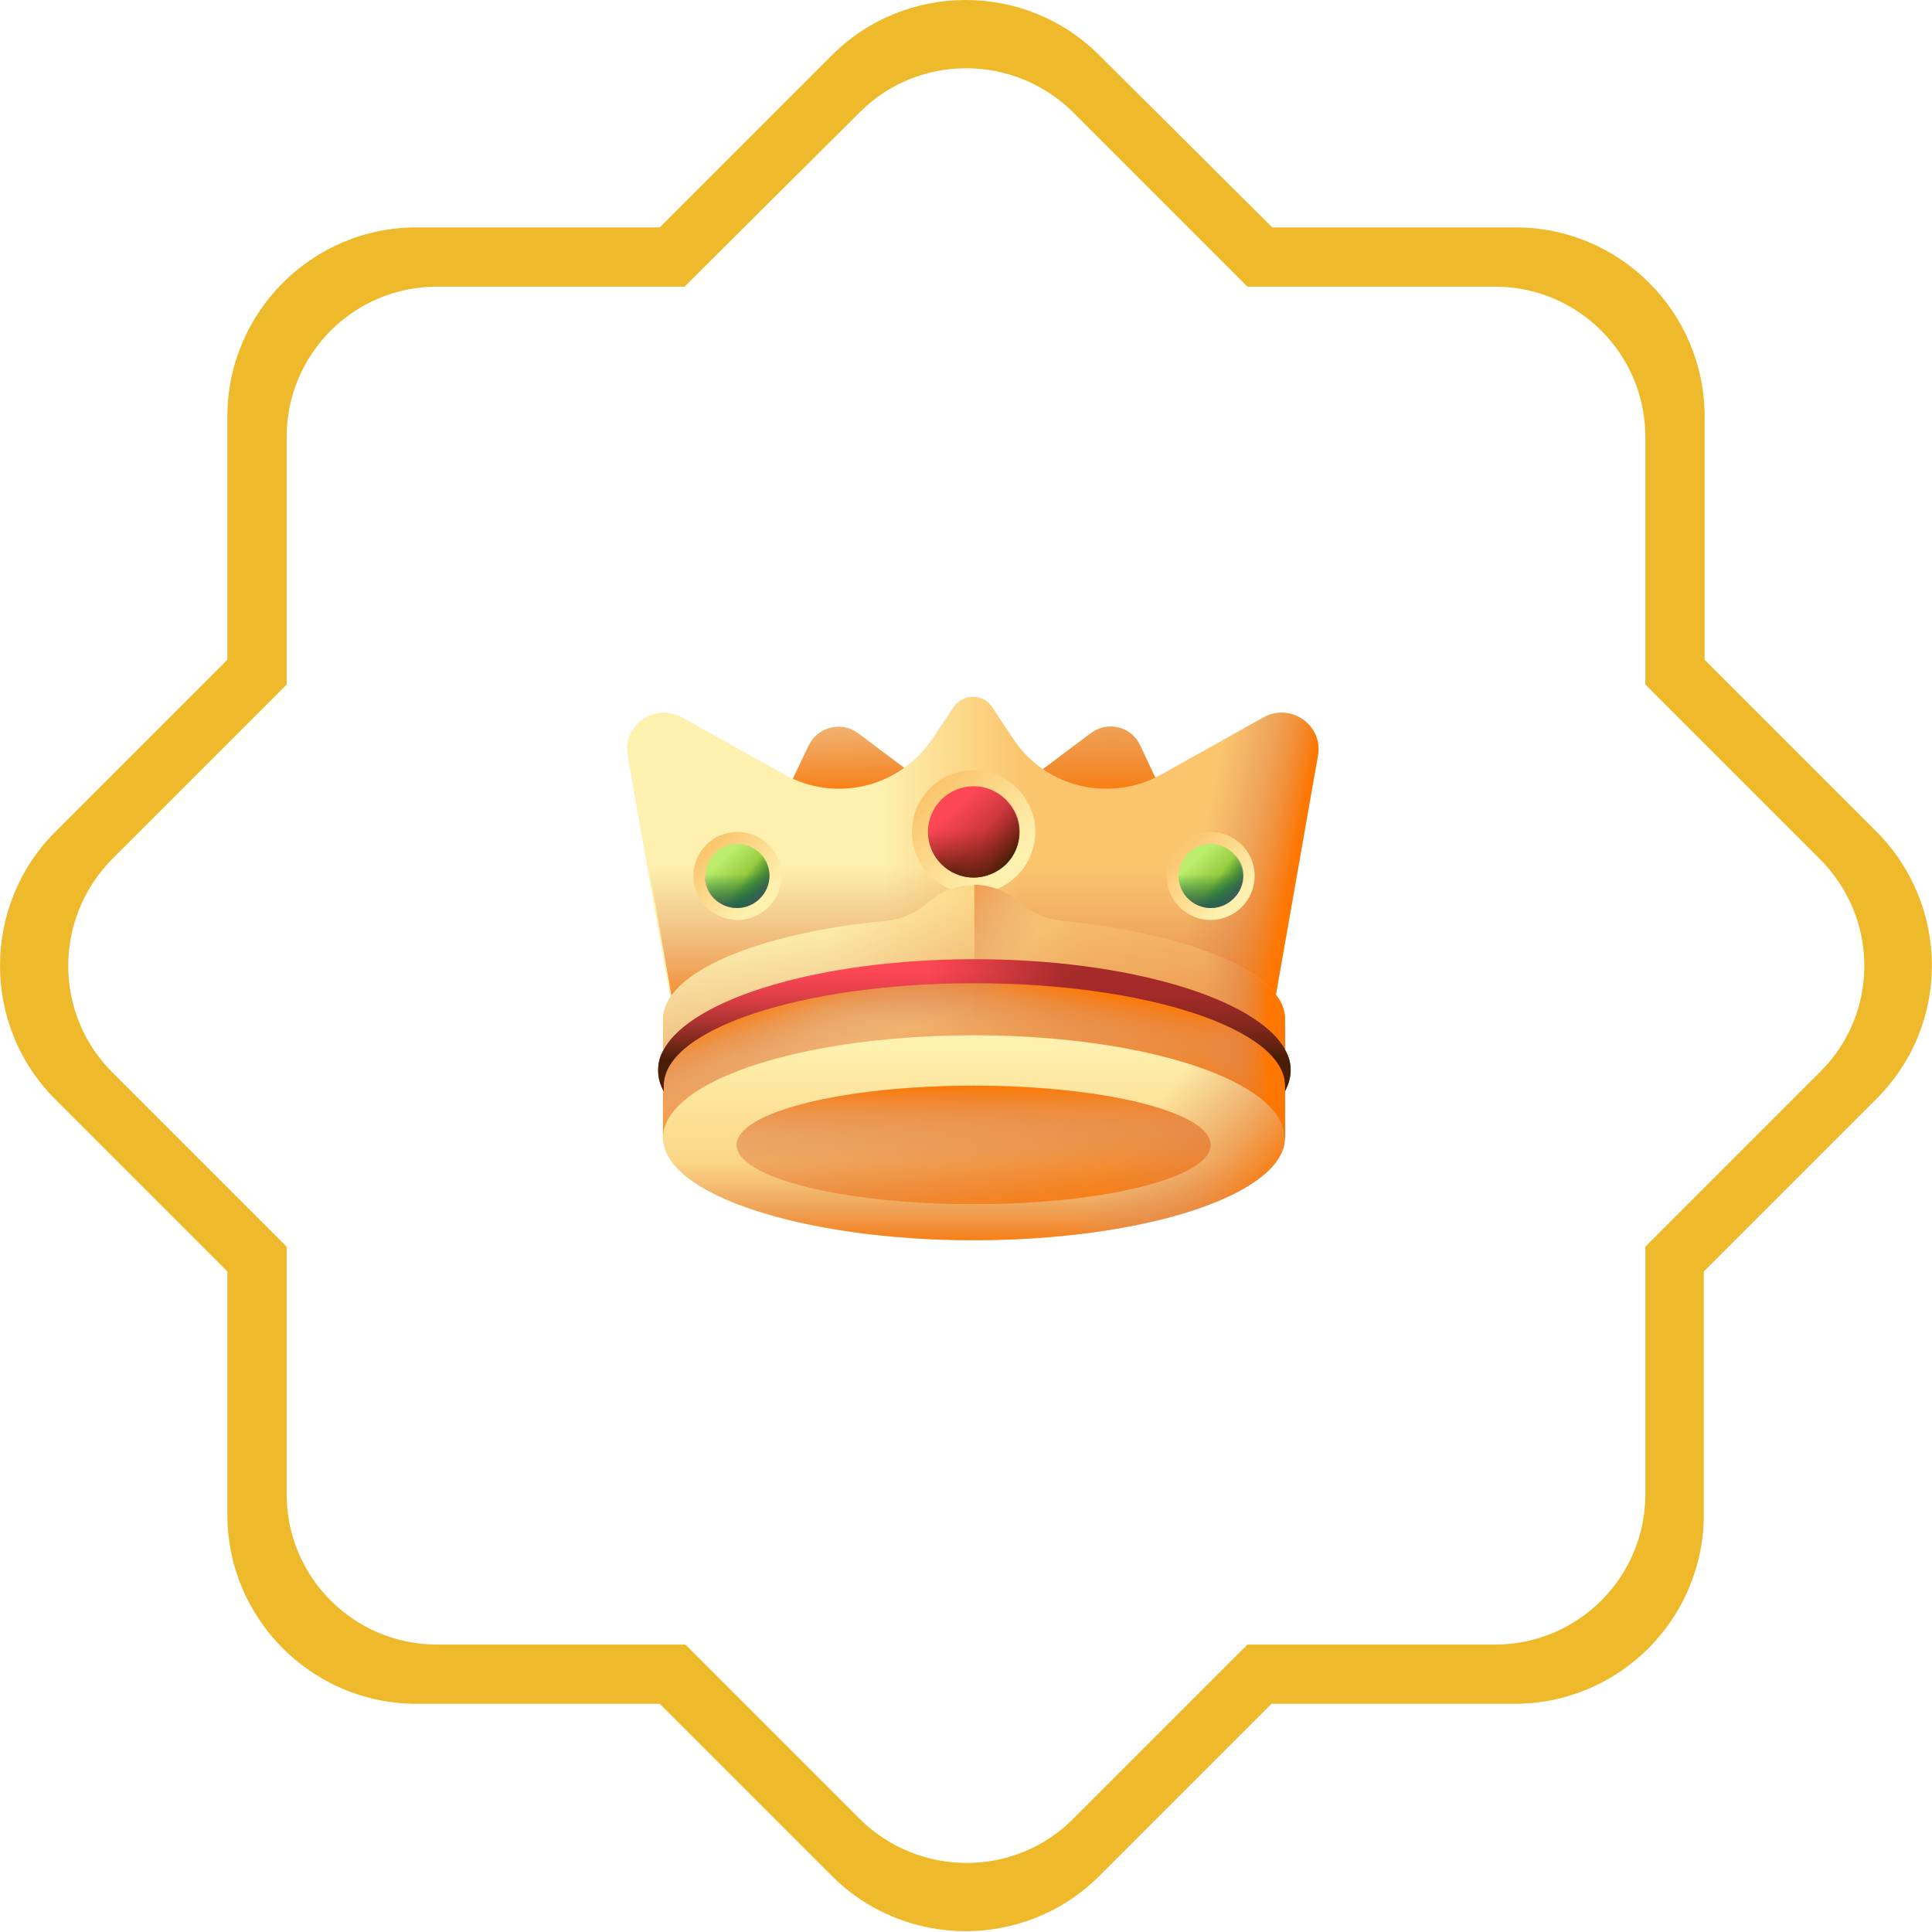 <!-- Generator: Adobe Illustrator 23.0.5, SVG Export Plug-In  -->
<svg version="1.1" xmlns="http://www.w3.org/2000/svg" xmlns:xlink="http://www.w3.org/1999/xlink" x="0px" y="0px" width="241.3px"
	 height="241.3px" viewBox="0 0 241.3 241.3" style="enable-background:new 0 0 241.3 241.3;" xml:space="preserve">
<style type="text/css">
	.st0{fill:#EEBA2B;}
	.st1{fill:url(#SVGID_1_);}
	.st2{fill:url(#SVGID_2_);}
	.st3{fill:url(#SVGID_3_);}
	.st4{fill:url(#SVGID_4_);}
	.st5{fill:url(#SVGID_5_);}
	.st6{fill:url(#SVGID_6_);}
	.st7{fill:url(#SVGID_7_);}
	.st8{fill:url(#SVGID_8_);}
	.st9{fill:url(#SVGID_9_);}
	.st10{fill:url(#SVGID_10_);}
	.st11{fill:url(#SVGID_11_);}
	.st12{fill:url(#SVGID_12_);}
	.st13{fill:url(#SVGID_13_);}
	.st14{fill:url(#SVGID_14_);}
	.st15{fill:url(#SVGID_15_);}
	.st16{fill:url(#SVGID_16_);}
	.st17{fill:url(#SVGID_17_);}
	.st18{fill:url(#SVGID_18_);}
	.st19{fill:url(#SVGID_19_);}
	.st20{fill:url(#SVGID_20_);}
	.st21{fill:url(#SVGID_21_);}
	.st22{fill:url(#SVGID_22_);}
	.st23{fill:url(#SVGID_23_);}
	.st24{fill:url(#SVGID_24_);}
	.st25{fill:url(#SVGID_25_);}
	.st26{fill:url(#SVGID_26_);}
	.st27{fill:url(#SVGID_27_);}
	.st28{fill:url(#SVGID_28_);}
	.st29{fill:url(#SVGID_29_);}
	.st30{fill:url(#SVGID_30_);}
	.st31{fill:url(#SVGID_31_);}
	.st32{fill:url(#SVGID_32_);}
	.st33{fill:url(#SVGID_33_);}
	.st34{fill:url(#SVGID_34_);}
	.st35{fill:url(#SVGID_35_);}
	.st36{fill:url(#SVGID_36_);}
	.st37{fill:url(#SVGID_37_);}
	.st38{fill:url(#SVGID_38_);}
	.st39{fill:url(#SVGID_39_);}
	.st40{fill:url(#SVGID_40_);}
	.st41{fill:url(#SVGID_41_);}
	.st42{fill:url(#SVGID_42_);}
	.st43{fill:url(#SVGID_43_);}
	.st44{fill:url(#SVGID_44_);}
	.st45{fill:url(#SVGID_45_);}
	.st46{fill:url(#SVGID_46_);}
	.st47{fill:url(#SVGID_47_);}
	.st48{fill:url(#SVGID_48_);}
	.st49{fill:url(#SVGID_49_);}
	.st50{fill:url(#SVGID_50_);}
	.st51{fill:url(#SVGID_51_);}
	.st52{fill:url(#SVGID_52_);}
	.st53{fill:url(#SVGID_53_);}
	.st54{fill:url(#SVGID_54_);}
	.st55{fill:url(#SVGID_55_);}
	.st56{fill:url(#SVGID_56_);}
	.st57{fill:url(#SVGID_57_);}
	.st58{fill:url(#SVGID_58_);}
	.st59{fill:url(#SVGID_59_);}
	.st60{fill:url(#SVGID_60_);}
</style>
<defs>
</defs>
<path class="st0" d="M234.4,103.9l-21.5-21.5V52c0-13-10.6-23.6-23.6-23.6h-30.4L137.3,6.9c-9.2-9.2-24.2-9.2-33.4,0L82.4,28.4H52
	C39,28.4,28.4,39,28.4,52v30.4L6.9,103.9c-9.2,9.2-9.2,24.2,0,33.4l21.5,21.5v30.4c0,13,10.6,23.6,23.6,23.6h30.4l21.5,21.5
	c9.2,9.2,24.2,9.2,33.4,0l21.5-21.5h30.4c13,0,23.6-10.6,23.6-23.6v-30.4l21.5-21.5C243.6,128.1,243.6,113.2,234.4,103.9z
	 M227.3,133.9l-21.8,21.8v30.9c0,10.4-8.4,18.8-18.8,18.8h-30.9l-21.8,21.8c-7.3,7.3-19.2,7.3-26.6,0l-21.8-21.8H54.6
	c-10.4,0-18.8-8.4-18.8-18.8v-30.9L14,133.9c-7.3-7.3-7.3-19.2,0-26.6l21.8-21.8V54.6c0-10.4,8.4-18.8,18.8-18.8h30.9L107.4,14
	c7.3-7.3,19.2-7.3,26.6,0l21.8,21.8h30.9c10.4,0,18.8,8.4,18.8,18.8v30.9l21.8,21.8C234.7,114.7,234.7,126.6,227.3,133.9z"/>
<g>
	<g>
		
			<linearGradient id="SVGID_1_" gradientUnits="userSpaceOnUse" x1="97.864" y1="144.577" x2="128.867" y2="129.372" gradientTransform="matrix(1 0 0 -1 0 243.284)">
			<stop  offset="0" style="stop-color:#FEF0AE"/>
			<stop  offset="1" style="stop-color:#FBC56D"/>
		</linearGradient>
		<path class="st1" d="M156,122l-13.6-28.9c-1.1-2.4-4.1-3.1-6.2-1.5l-4.4,3.3c-0.9,0.7-5.5,4.4-10.1,4.4c-4.6,0-9.2-3.7-10.1-4.4
			l-4.4-3.3c-2.1-1.6-5.1-0.8-6.2,1.5L87.3,122L156,122L156,122z"/>
		
			<linearGradient id="SVGID_2_" gradientUnits="userSpaceOnUse" x1="121.642" y1="163.833" x2="121.642" y2="143.262" gradientTransform="matrix(1 0 0 -1 0 243.284)">
			<stop  offset="0" style="stop-color:#DC8758;stop-opacity:0"/>
			<stop  offset="0.215" style="stop-color:#DD8654;stop-opacity:0.215"/>
			<stop  offset="0.429" style="stop-color:#E28448;stop-opacity:0.429"/>
			<stop  offset="0.642" style="stop-color:#EA8034;stop-opacity:0.642"/>
			<stop  offset="0.854" style="stop-color:#F47B18;stop-opacity:0.854"/>
			<stop  offset="1" style="stop-color:#FE7701"/>
		</linearGradient>
		<path class="st2" d="M156,122l-13.6-28.9c-1.1-2.4-4.1-3.1-6.2-1.5l-4.4,3.3c-0.9,0.7-5.5,4.4-10.1,4.4c-4.6,0-9.2-3.7-10.1-4.4
			l-4.4-3.3c-2.1-1.6-5.1-0.8-6.2,1.5L87.3,122L156,122L156,122z"/>
		
			<linearGradient id="SVGID_3_" gradientUnits="userSpaceOnUse" x1="110.336" y1="136.879" x2="127.554" y2="136.879" gradientTransform="matrix(1 0 0 -1 0 243.284)">
			<stop  offset="0" style="stop-color:#FEF0AE"/>
			<stop  offset="1" style="stop-color:#FBC56D"/>
		</linearGradient>
		<path class="st3" d="M159.1,125.7l5.5-31.3c0.7-3.8-3.4-6.7-6.8-4.8l-12.7,7.1c-6.4,3.6-14.6,1.7-18.6-4.5l-2.6-3.9
			c-1.1-1.7-3.6-1.7-4.8,0l-2.6,3.9c-4.1,6.2-12.2,8.1-18.6,4.5l-12.7-7.1c-3.4-1.9-7.5,1-6.8,4.8l5.5,31.3H159.1z"/>
		
			<linearGradient id="SVGID_4_" gradientUnits="userSpaceOnUse" x1="121.642" y1="135.239" x2="121.642" y2="115.566" gradientTransform="matrix(1 0 0 -1 0 243.284)">
			<stop  offset="0" style="stop-color:#DC8758;stop-opacity:0"/>
			<stop  offset="0.215" style="stop-color:#DD8654;stop-opacity:0.215"/>
			<stop  offset="0.429" style="stop-color:#E28448;stop-opacity:0.429"/>
			<stop  offset="0.642" style="stop-color:#EA8034;stop-opacity:0.642"/>
			<stop  offset="0.854" style="stop-color:#F47B18;stop-opacity:0.854"/>
			<stop  offset="1" style="stop-color:#FE7701"/>
		</linearGradient>
		<path class="st4" d="M140.4,98.4c-1.4,0.2-2.8,0.2-4.2,0h-29.1c-1.4,0.2-2.8,0.2-4.2,0H79.3l4.8,27.3h74.9l4.8-27.3H140.4z"/>
		
			<linearGradient id="SVGID_5_" gradientUnits="userSpaceOnUse" x1="149.302" y1="134.307" x2="160.873" y2="131.992" gradientTransform="matrix(1 0 0 -1 0 243.284)">
			<stop  offset="0" style="stop-color:#DC8758;stop-opacity:0"/>
			<stop  offset="0.215" style="stop-color:#DD8654;stop-opacity:0.215"/>
			<stop  offset="0.429" style="stop-color:#E28448;stop-opacity:0.429"/>
			<stop  offset="0.642" style="stop-color:#EA8034;stop-opacity:0.642"/>
			<stop  offset="0.854" style="stop-color:#F47B18;stop-opacity:0.854"/>
			<stop  offset="1" style="stop-color:#FE7701"/>
		</linearGradient>
		<path class="st5" d="M159.1,125.7l5.5-31.3c0.7-3.8-3.4-6.7-6.8-4.8l-12.7,7.1c-6.4,3.6-14.6,1.7-18.6-4.5l-2.6-3.9
			c-0.6-0.9-1.5-1.3-2.4-1.3v38.5L159.1,125.7L159.1,125.7z"/>
	</g>
	<g>
		<g>
			<g>
				
					<linearGradient id="SVGID_6_" gradientUnits="userSpaceOnUse" x1="125.668" y1="135.38" x2="116.404" y2="144.644" gradientTransform="matrix(1 0 0 -1 0 243.284)">
					<stop  offset="0" style="stop-color:#FEF0AE"/>
					<stop  offset="1" style="stop-color:#FBC56D"/>
				</linearGradient>
				<circle class="st6" cx="121.6" cy="103.9" r="7.7"/>
				
					<linearGradient id="SVGID_7_" gradientUnits="userSpaceOnUse" x1="119.037" y1="142.237" x2="124.05" y2="136.789" gradientTransform="matrix(1 0 0 -1 0 243.284)">
					<stop  offset="0" style="stop-color:#FD4755"/>
					<stop  offset="0.336" style="stop-color:#E43F48"/>
					<stop  offset="1" style="stop-color:#A72B2B"/>
				</linearGradient>
				<circle class="st7" cx="121.6" cy="103.9" r="5.7"/>
				
					<linearGradient id="SVGID_8_" gradientUnits="userSpaceOnUse" x1="121.642" y1="139.714" x2="121.642" y2="133.442" gradientTransform="matrix(1 0 0 -1 0 243.284)">
					<stop  offset="0" style="stop-color:#A72B2B;stop-opacity:0"/>
					<stop  offset="1" style="stop-color:#481F05"/>
				</linearGradient>
				<path class="st8" d="M115.9,103.9c0,3.2,2.6,5.7,5.7,5.7s5.7-2.6,5.7-5.7c0-0.7-0.1-1.3-0.3-1.9h-10.8
					C116,102.5,115.9,103.2,115.9,103.9L115.9,103.9z"/>
				
					<linearGradient id="SVGID_9_" gradientUnits="userSpaceOnUse" x1="122.534" y1="138.713" x2="126.118" y2="135.928" gradientTransform="matrix(1 0 0 -1 0 243.284)">
					<stop  offset="0" style="stop-color:#A72B2B;stop-opacity:0"/>
					<stop  offset="1" style="stop-color:#481F05"/>
				</linearGradient>
				<path class="st9" d="M117.6,107.9c2.2,2.2,5.9,2.2,8.1,0c2.2-2.2,2.2-5.9,0-8.1c-0.5-0.5-1-0.9-1.6-1.1l-7.6,7.6
					C116.7,106.9,117.1,107.4,117.6,107.9L117.6,107.9z"/>
			</g>
		</g>
	</g>
	<g>
		<g>
			<g>
				<g>
					
						<linearGradient id="SVGID_10_" gradientUnits="userSpaceOnUse" x1="94.907" y1="131.066" x2="88.356" y2="137.616" gradientTransform="matrix(1 0 0 -1 0 243.284)">
						<stop  offset="0" style="stop-color:#FEF0AE"/>
						<stop  offset="1" style="stop-color:#FBC56D"/>
					</linearGradient>
					<circle class="st10" cx="92.1" cy="109.4" r="5.5"/>
					
						<linearGradient id="SVGID_11_" gradientUnits="userSpaceOnUse" x1="90.219" y1="135.914" x2="93.763" y2="132.061" gradientTransform="matrix(1 0 0 -1 0 243.284)">
						<stop  offset="0" style="stop-color:#BBEC6C"/>
						<stop  offset="1" style="stop-color:#81B823"/>
					</linearGradient>
					<circle class="st11" cx="92.1" cy="109.4" r="4"/>
					
						<linearGradient id="SVGID_12_" gradientUnits="userSpaceOnUse" x1="92.06" y1="134.131" x2="92.06" y2="129.695" gradientTransform="matrix(1 0 0 -1 0 243.284)">
						<stop  offset="0" style="stop-color:#026841;stop-opacity:0"/>
						<stop  offset="0.239" style="stop-color:#0A6644;stop-opacity:0.239"/>
						<stop  offset="0.611" style="stop-color:#20604D;stop-opacity:0.611"/>
						<stop  offset="1" style="stop-color:#3E5959"/>
					</linearGradient>
					<path class="st12" d="M88,109.4c0,2.2,1.8,4,4,4s4-1.8,4-4c0-0.5-0.1-0.9-0.2-1.4h-7.6C88.1,108.4,88,108.9,88,109.4z"/>
					
						<linearGradient id="SVGID_13_" gradientUnits="userSpaceOnUse" x1="92.691" y1="133.422" x2="95.225" y2="131.453" gradientTransform="matrix(1 0 0 -1 0 243.284)">
						<stop  offset="0" style="stop-color:#026841;stop-opacity:0"/>
						<stop  offset="0.239" style="stop-color:#0A6644;stop-opacity:0.239"/>
						<stop  offset="0.611" style="stop-color:#20604D;stop-opacity:0.611"/>
						<stop  offset="1" style="stop-color:#3E5959"/>
					</linearGradient>
					<path class="st13" d="M89.2,112.2c1.6,1.6,4.1,1.6,5.7,0s1.6-4.1,0-5.7c-0.3-0.3-0.7-0.6-1.1-0.8l-5.4,5.4
						C88.6,111.5,88.9,111.9,89.2,112.2z"/>
				</g>
			</g>
		</g>
		<g>
			<g>
				<g>
					
						<linearGradient id="SVGID_14_" gradientUnits="userSpaceOnUse" x1="154.07" y1="131.066" x2="147.52" y2="137.617" gradientTransform="matrix(1 0 0 -1 0 243.284)">
						<stop  offset="0" style="stop-color:#FEF0AE"/>
						<stop  offset="1" style="stop-color:#FBC56D"/>
					</linearGradient>
					<circle class="st14" cx="151.2" cy="109.4" r="5.5"/>
					
						<linearGradient id="SVGID_15_" gradientUnits="userSpaceOnUse" x1="149.382" y1="135.914" x2="152.927" y2="132.062" gradientTransform="matrix(1 0 0 -1 0 243.284)">
						<stop  offset="0" style="stop-color:#BBEC6C"/>
						<stop  offset="1" style="stop-color:#81B823"/>
					</linearGradient>
					<circle class="st15" cx="151.2" cy="109.4" r="4"/>
					
						<linearGradient id="SVGID_16_" gradientUnits="userSpaceOnUse" x1="151.224" y1="134.131" x2="151.224" y2="129.695" gradientTransform="matrix(1 0 0 -1 0 243.284)">
						<stop  offset="0" style="stop-color:#026841;stop-opacity:0"/>
						<stop  offset="0.239" style="stop-color:#0A6644;stop-opacity:0.239"/>
						<stop  offset="0.611" style="stop-color:#20604D;stop-opacity:0.611"/>
						<stop  offset="1" style="stop-color:#3E5959"/>
					</linearGradient>
					<path class="st16" d="M147.2,109.4c0,2.2,1.8,4,4,4c2.2,0,4-1.8,4-4c0-0.5-0.1-0.9-0.2-1.4h-7.6
						C147.3,108.4,147.2,108.9,147.2,109.4z"/>
					
						<linearGradient id="SVGID_17_" gradientUnits="userSpaceOnUse" x1="151.854" y1="133.422" x2="154.389" y2="131.453" gradientTransform="matrix(1 0 0 -1 0 243.284)">
						<stop  offset="0" style="stop-color:#026841;stop-opacity:0"/>
						<stop  offset="0.239" style="stop-color:#0A6644;stop-opacity:0.239"/>
						<stop  offset="0.611" style="stop-color:#20604D;stop-opacity:0.611"/>
						<stop  offset="1" style="stop-color:#3E5959"/>
					</linearGradient>
					<path class="st17" d="M148.4,112.2c1.6,1.6,4.1,1.6,5.7,0c1.6-1.6,1.6-4.1,0-5.7c-0.3-0.3-0.7-0.6-1.1-0.8l-5.4,5.4
						C147.8,111.5,148,111.9,148.4,112.2z"/>
				</g>
			</g>
		</g>
	</g>
	<g>
		
			<linearGradient id="SVGID_18_" gradientUnits="userSpaceOnUse" x1="103.778" y1="116.987" x2="135.418" y2="116.987" gradientTransform="matrix(1 0 0 -1 0 243.284)">
			<stop  offset="0" style="stop-color:#FEF0AE"/>
			<stop  offset="1" style="stop-color:#FBC56D"/>
		</linearGradient>
		<path class="st18" d="M127.5,112.8c-3.3-3-8.4-3-11.7,0c-1.4,1.2-3.1,2-5,2.2c-16.2,1.5-28,6.5-28,12.3v14.8h77.7v-14.8
			c0-5.8-11.8-10.7-28-12.3C130.6,114.8,128.9,114,127.5,112.8L127.5,112.8z"/>
		
			<linearGradient id="SVGID_19_" gradientUnits="userSpaceOnUse" x1="118.197" y1="131.029" x2="122.825" y2="101.134" gradientTransform="matrix(1 0 0 -1 0 243.284)">
			<stop  offset="0" style="stop-color:#DC8758;stop-opacity:0"/>
			<stop  offset="0.215" style="stop-color:#DD8654;stop-opacity:0.215"/>
			<stop  offset="0.429" style="stop-color:#E28448;stop-opacity:0.429"/>
			<stop  offset="0.642" style="stop-color:#EA8034;stop-opacity:0.642"/>
			<stop  offset="0.854" style="stop-color:#F47B18;stop-opacity:0.854"/>
			<stop  offset="1" style="stop-color:#FE7701"/>
		</linearGradient>
		<path class="st19" d="M127.5,112.8c-3.3-3-8.4-3-11.7,0c-1.4,1.2-3.1,2-5,2.2c-16.2,1.5-28,6.5-28,12.3v14.8h77.7v-14.8
			c0-5.8-11.8-10.7-28-12.3C130.6,114.8,128.9,114,127.5,112.8L127.5,112.8z"/>
		
			<linearGradient id="SVGID_20_" gradientUnits="userSpaceOnUse" x1="123.049" y1="113.401" x2="124.592" y2="121.888" gradientTransform="matrix(1 0 0 -1 0 243.284)">
			<stop  offset="0" style="stop-color:#DC8758;stop-opacity:0"/>
			<stop  offset="0.215" style="stop-color:#DD8654;stop-opacity:0.215"/>
			<stop  offset="0.429" style="stop-color:#E28448;stop-opacity:0.429"/>
			<stop  offset="0.642" style="stop-color:#EA8034;stop-opacity:0.642"/>
			<stop  offset="0.854" style="stop-color:#F47B18;stop-opacity:0.854"/>
			<stop  offset="1" style="stop-color:#FE7701"/>
		</linearGradient>
		<path class="st20" d="M160.5,133.6v8.5H82.8v-8.5c0-7.1,17.4-12.8,38.8-12.8S160.5,126.5,160.5,133.6z"/>
		
			<linearGradient id="SVGID_21_" gradientUnits="userSpaceOnUse" x1="117.785" y1="116.389" x2="114.442" y2="125.518" gradientTransform="matrix(1 0 0 -1 0 243.284)">
			<stop  offset="0" style="stop-color:#DC8758;stop-opacity:0"/>
			<stop  offset="0.215" style="stop-color:#DD8654;stop-opacity:0.215"/>
			<stop  offset="0.429" style="stop-color:#E28448;stop-opacity:0.429"/>
			<stop  offset="0.642" style="stop-color:#EA8034;stop-opacity:0.642"/>
			<stop  offset="0.854" style="stop-color:#F47B18;stop-opacity:0.854"/>
			<stop  offset="1" style="stop-color:#FE7701"/>
		</linearGradient>
		<path class="st21" d="M160.5,133.6v8.5H82.8v-8.5c0-7.1,17.4-12.8,38.8-12.8S160.5,126.5,160.5,133.6z"/>
		
			<linearGradient id="SVGID_22_" gradientUnits="userSpaceOnUse" x1="150.259" y1="116.987" x2="158.442" y2="116.987" gradientTransform="matrix(1 0 0 -1 0 243.284)">
			<stop  offset="0" style="stop-color:#DC8758;stop-opacity:0"/>
			<stop  offset="0.215" style="stop-color:#DD8654;stop-opacity:0.215"/>
			<stop  offset="0.429" style="stop-color:#E28448;stop-opacity:0.429"/>
			<stop  offset="0.642" style="stop-color:#EA8034;stop-opacity:0.642"/>
			<stop  offset="0.854" style="stop-color:#F47B18;stop-opacity:0.854"/>
			<stop  offset="1" style="stop-color:#FE7701"/>
		</linearGradient>
		<path class="st22" d="M160.5,142.1v-14.8c0-5.8-11.8-10.7-28-12.3c-1.9-0.2-3.6-1-5-2.2c-1.7-1.5-3.8-2.3-5.8-2.3v31.5
			L160.5,142.1z"/>
		
			<linearGradient id="SVGID_23_" gradientUnits="userSpaceOnUse" x1="125.584" y1="120.643" x2="113.433" y2="128.936" gradientTransform="matrix(1 0 0 -1 0 243.284)">
			<stop  offset="0" style="stop-color:#DC8758;stop-opacity:0"/>
			<stop  offset="0.215" style="stop-color:#DD8654;stop-opacity:0.215"/>
			<stop  offset="0.429" style="stop-color:#E28448;stop-opacity:0.429"/>
			<stop  offset="0.642" style="stop-color:#EA8034;stop-opacity:0.642"/>
			<stop  offset="0.854" style="stop-color:#F47B18;stop-opacity:0.854"/>
			<stop  offset="1" style="stop-color:#FE7701"/>
		</linearGradient>
		<path class="st23" d="M160.5,142.1v-14.8c0-5.8-11.8-10.7-28-12.3c-1.9-0.2-3.6-1-5-2.2c-1.7-1.5-3.8-2.3-5.8-2.3v31.5
			L160.5,142.1z"/>
	</g>
	<g>
		<g>
			
				<linearGradient id="SVGID_24_" gradientUnits="userSpaceOnUse" x1="-273.12" y1="-282.042" x2="-249.315" y2="-282.042" gradientTransform="matrix(0 1 -1 0 -160.4 403.684)">
				<stop  offset="0" style="stop-color:#FEF0AE"/>
				<stop  offset="1" style="stop-color:#FBC56D"/>
			</linearGradient>
			<ellipse class="st24" cx="121.6" cy="142.1" rx="38.8" ry="12.8"/>
			
				<linearGradient id="SVGID_25_" gradientUnits="userSpaceOnUse" x1="-258.557" y1="-282.042" x2="-247.903" y2="-282.042" gradientTransform="matrix(0 1 -1 0 -160.4 403.684)">
				<stop  offset="0" style="stop-color:#DC8758;stop-opacity:0"/>
				<stop  offset="0.215" style="stop-color:#DD8654;stop-opacity:0.215"/>
				<stop  offset="0.429" style="stop-color:#E28448;stop-opacity:0.429"/>
				<stop  offset="0.642" style="stop-color:#EA8034;stop-opacity:0.642"/>
				<stop  offset="0.854" style="stop-color:#F47B18;stop-opacity:0.854"/>
				<stop  offset="1" style="stop-color:#FE7701"/>
			</linearGradient>
			<path class="st25" d="M82.8,142.1c0-2.5,2.3-4.9,6.1-6.9h65.4c3.9,2,6.1,4.4,6.1,6.9c0,7.1-17.4,12.8-38.8,12.8
				C100.2,154.9,82.8,149.1,82.8,142.1z"/>
			<g>
				
					<linearGradient id="SVGID_26_" gradientUnits="userSpaceOnUse" x1="-281.62" y1="-277.394" x2="-248.279" y2="-284.793" gradientTransform="matrix(0 1 -1 0 -160.4 403.684)">
					<stop  offset="0" style="stop-color:#DC8758;stop-opacity:0"/>
					<stop  offset="0.215" style="stop-color:#DD8654;stop-opacity:0.215"/>
					<stop  offset="0.429" style="stop-color:#E28448;stop-opacity:0.429"/>
					<stop  offset="0.642" style="stop-color:#EA8034;stop-opacity:0.642"/>
					<stop  offset="0.854" style="stop-color:#F47B18;stop-opacity:0.854"/>
					<stop  offset="1" style="stop-color:#FE7701"/>
				</linearGradient>
				<ellipse class="st26" cx="121.6" cy="143" rx="29.6" ry="7.4"/>
				
					<linearGradient id="SVGID_27_" gradientUnits="userSpaceOnUse" x1="-257.613" y1="-282.042" x2="-268.202" y2="-282.042" gradientTransform="matrix(0 1 -1 0 -160.4 403.684)">
					<stop  offset="0" style="stop-color:#DC8758;stop-opacity:0"/>
					<stop  offset="0.215" style="stop-color:#DD8654;stop-opacity:0.215"/>
					<stop  offset="0.429" style="stop-color:#E28448;stop-opacity:0.429"/>
					<stop  offset="0.642" style="stop-color:#EA8034;stop-opacity:0.642"/>
					<stop  offset="0.854" style="stop-color:#F47B18;stop-opacity:0.854"/>
					<stop  offset="1" style="stop-color:#FE7701"/>
				</linearGradient>
				<ellipse class="st27" cx="121.6" cy="143" rx="29.6" ry="7.4"/>
			</g>
			
				<linearGradient id="SVGID_28_" gradientUnits="userSpaceOnUse" x1="-258.643" y1="-299.816" x2="-248.101" y2="-314.137" gradientTransform="matrix(0 1 -1 0 -160.4 403.684)">
				<stop  offset="0" style="stop-color:#DC8758;stop-opacity:0"/>
				<stop  offset="0.215" style="stop-color:#DD8654;stop-opacity:0.215"/>
				<stop  offset="0.429" style="stop-color:#E28448;stop-opacity:0.429"/>
				<stop  offset="0.642" style="stop-color:#EA8034;stop-opacity:0.642"/>
				<stop  offset="0.854" style="stop-color:#F47B18;stop-opacity:0.854"/>
				<stop  offset="1" style="stop-color:#FE7701"/>
			</linearGradient>
			<path class="st28" d="M123.9,129.3c20.4,0.4,36.6,6,36.6,12.8c0,6.8-16.2,12.4-36.6,12.8V129.3z"/>
		</g>
	</g>
	
		<linearGradient id="SVGID_29_" gradientUnits="userSpaceOnUse" x1="115.929" y1="115.26" x2="133.203" y2="115.26" gradientTransform="matrix(1 0 0 -1 0 243.284)">
		<stop  offset="0" style="stop-color:#FD4755"/>
		<stop  offset="0.336" style="stop-color:#E43F48"/>
		<stop  offset="1" style="stop-color:#A72B2B"/>
	</linearGradient>
	<path class="st29" d="M160.5,136.3v-0.7c0-7.1-17.4-12.8-38.8-12.8s-38.8,5.7-38.8,12.8v0.7c-0.5-0.9-0.7-1.7-0.7-2.6
		c0-0.9,0.2-1.8,0.7-2.6c3.5-6.4,19.6-11.3,38.8-11.3s35.3,4.9,38.8,11.3c0.5,0.9,0.7,1.7,0.7,2.6
		C161.2,134.6,160.9,135.5,160.5,136.3z"/>
	
		<linearGradient id="SVGID_30_" gradientUnits="userSpaceOnUse" x1="121.642" y1="121.931" x2="121.642" y2="111.002" gradientTransform="matrix(1 0 0 -1 0 243.284)">
		<stop  offset="0" style="stop-color:#A72B2B;stop-opacity:0"/>
		<stop  offset="1" style="stop-color:#481F05"/>
	</linearGradient>
	<path class="st30" d="M160.5,136.3v-0.7c0-7.1-17.4-12.8-38.8-12.8s-38.8,5.7-38.8,12.8v0.7c-0.5-0.9-0.7-1.7-0.7-2.6
		c0-0.9,0.2-1.8,0.7-2.6c3.5-6.4,19.6-11.3,38.8-11.3s35.3,4.9,38.8,11.3c0.5,0.9,0.7,1.7,0.7,2.6
		C161.2,134.6,160.9,135.5,160.5,136.3z"/>
</g>
</svg>
